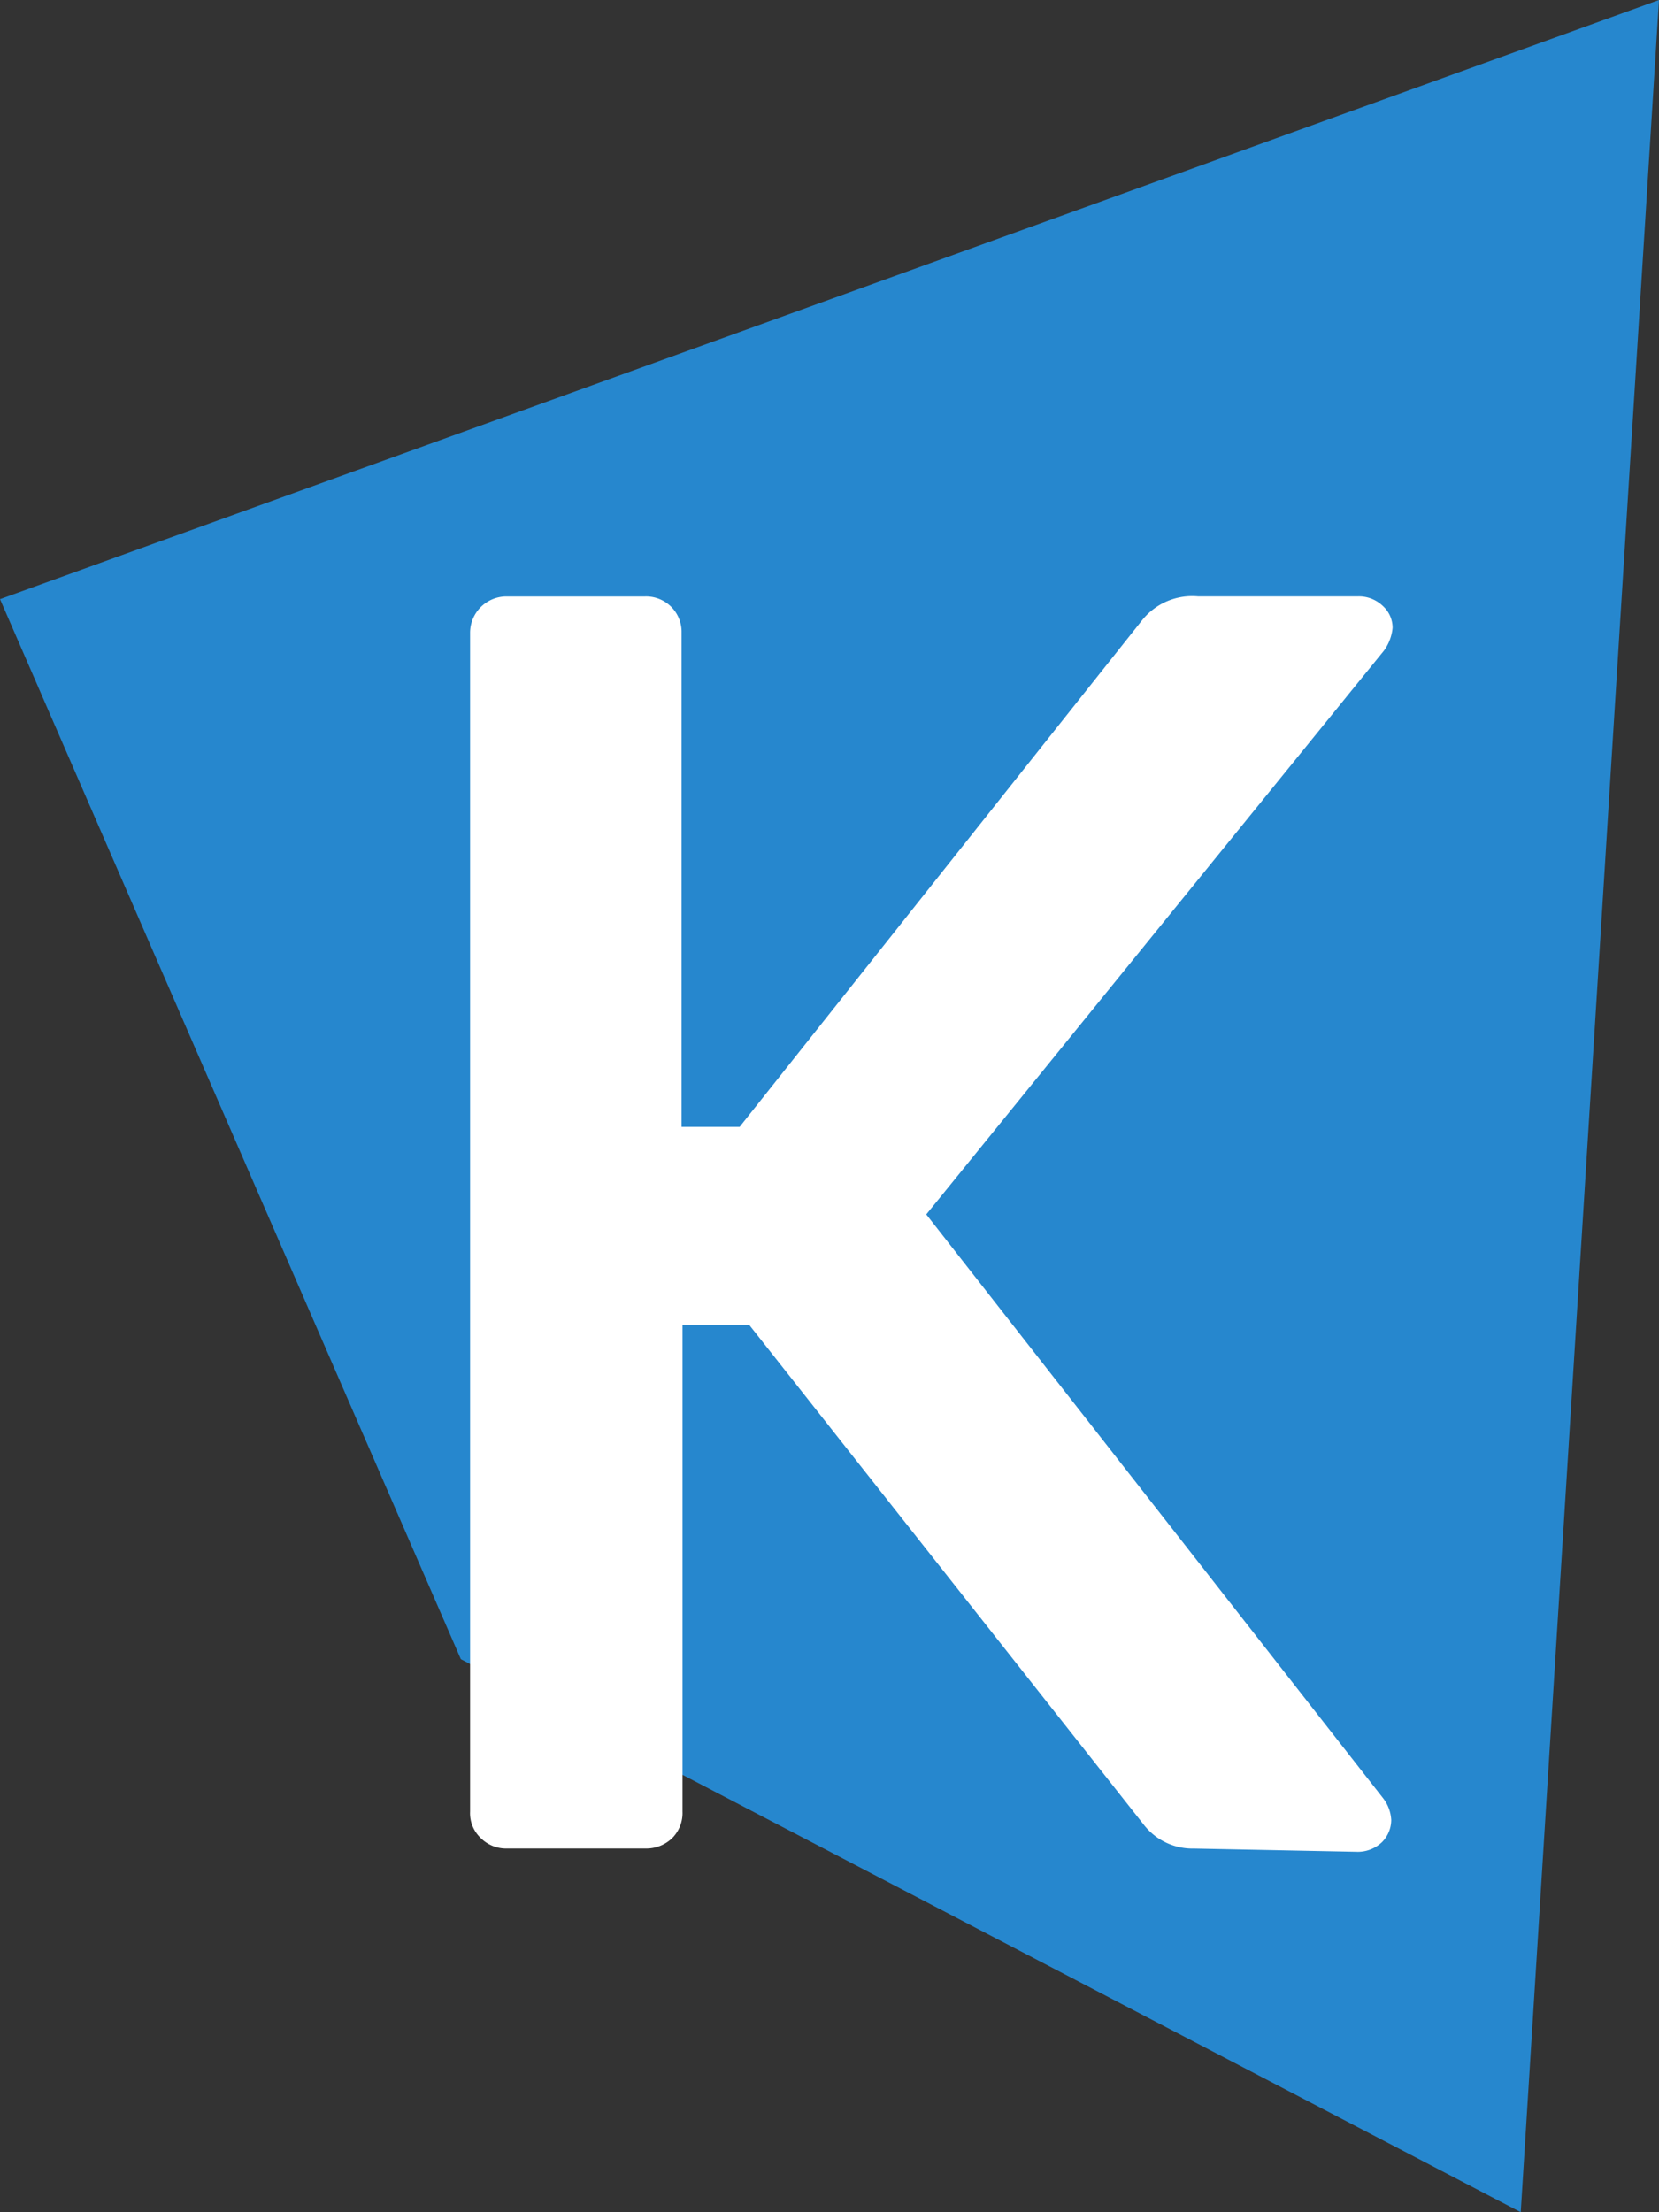 <svg id="Layer_1" data-name="Layer 1" xmlns="http://www.w3.org/2000/svg" width="785.66" height="1047.54" viewBox="0 0 785.66 1047.54">
  <rect x="0" y="0" width="785.66" height="1047.54" fill="#333333" stroke="none"/>
  <g>
    <polygon points="0 283.71 785.66 0 720.18 1047.54 218.24 785.66 0 283.71" fill="#2687ce"/>
    <path d="M565.45,875.35a29.23,29.23,0,0,1-24-11.57L354.85,627.43H323.21V857.89a16.8,16.8,0,0,1-4.8,12.44,17.69,17.69,0,0,1-12.44,5H240.06a17,17,0,0,1-12.44-5,16.13,16.13,0,0,1-5-12.44v-558a17.24,17.24,0,0,1,17-17.46h65.91a16.8,16.8,0,0,1,17.25,16.35c0,.37,0,.74,0,1.11V533.59h27.5L541,293.53a30.35,30.35,0,0,1,26.41-11.13h75.51a16.36,16.36,0,0,1,12,4.58,13.94,13.94,0,0,1,4.58,10.26,21.71,21.71,0,0,1-4.14,10.91L438.66,575.06,654.71,851.13a18.53,18.53,0,0,1,4.15,10.69,15,15,0,0,1-4.37,10.48,16.57,16.57,0,0,1-12.22,4.58Z" fill="#fff"/>
  </g>
</svg>
